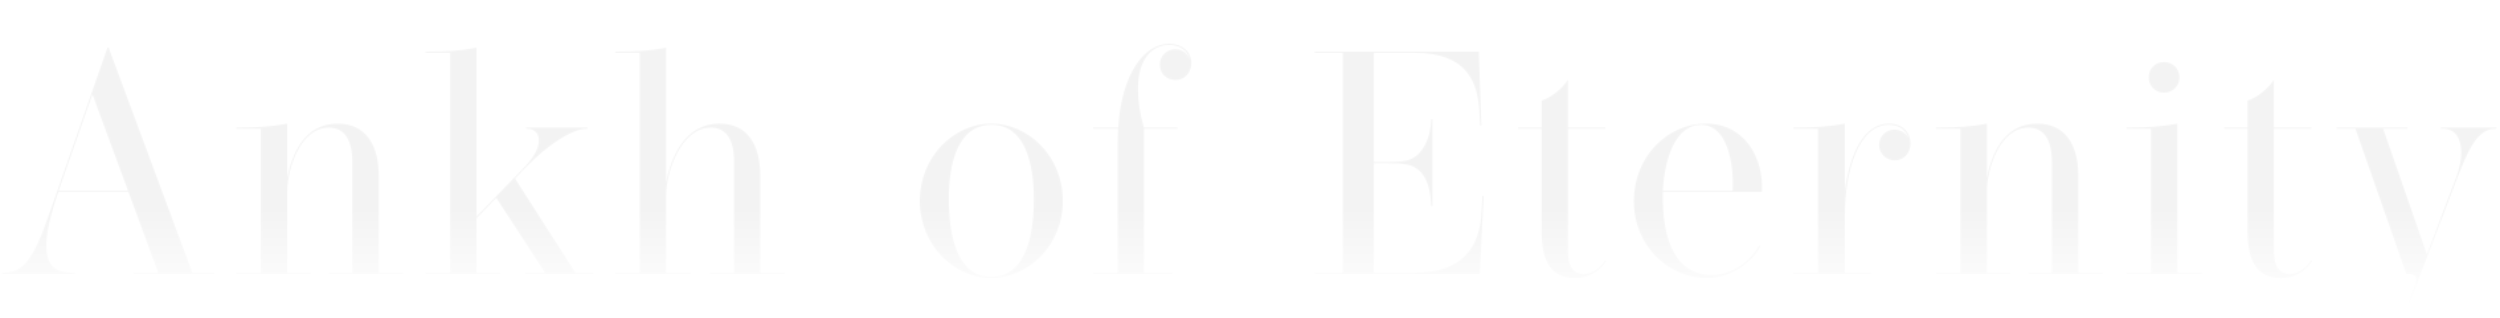 <svg width="1889" height="240" viewBox="0 0 1889 240" fill="none" xmlns="http://www.w3.org/2000/svg">
<mask id="mask0_16_4125" style="mask-type:alpha" maskUnits="userSpaceOnUse" x="1" y="33" width="1886" height="232">
<path opacity="0.05" d="M82.08 35.88L145.32 206.04H161.88V207H100.8V206.04H119.52L97.08 145.08H44.04C37.56 163.8 35.04 176.76 35.04 185.88C35.04 203.4 44.76 206.04 55.32 206.04H56.76V207H1.56V206.04H1.8C16.8 206.04 24.36 198.6 37.32 161.28L81.24 35.88H82.08ZM44.28 144.12H96.72L69.84 71.28L44.4 143.88C44.4 144 44.4 144 44.28 144.12ZM286.239 133.08V206.04H304.719V207H248.439V206.04H266.199V122.64C266.199 104.16 259.239 96.48 248.439 96.48C226.359 96.48 217.119 129 217.119 144.12V206.04H234.759V207H178.599V206.04H197.079V97.32H178.599V96.36C194.439 96.36 205.479 95.64 217.119 93.36V134.28C220.239 117.96 229.239 93.36 255.039 93.36C275.199 93.36 286.239 107.88 286.239 133.08ZM389.153 134.88L434.753 206.04H448.313V207H396.953V206.04H411.833L374.993 149.52L360.113 164.88V206.04H377.993V207H321.593V206.04H340.073V39.96H321.593V39C337.433 39 348.473 38.28 360.113 36V163.56L396.113 126.48C404.033 118.32 407.153 111.24 407.153 106.08C407.153 100.56 403.553 97.32 398.393 97.32H397.433V96.36H443.993V97.32H443.513C432.953 97.32 415.313 107.88 396.353 127.44L389.153 134.88ZM574.523 133.2V206.04H593.123V207H536.243V206.04H554.603V121.68C554.603 104.4 547.883 96.48 537.083 96.48C514.403 96.48 503.363 130.44 503.363 147.24V206.04H521.843V207H464.843V206.04H483.323V39.96H464.843V39C480.683 39 491.723 38.28 503.363 36V138C506.603 119.88 517.043 93.36 543.683 93.36C563.603 93.36 574.523 107.76 574.523 133.2ZM748.993 93.36C776.713 93.36 803.113 117.72 803.113 151.8C803.113 185.64 776.713 210.12 748.993 210.12C721.273 210.12 694.993 185.52 694.993 151.8C694.993 117.84 721.273 93.36 748.993 93.36ZM781.153 150.6C781.153 122.88 774.193 94.32 749.233 94.32C724.033 94.32 716.953 122.88 716.953 150.12C716.953 182.4 724.993 209.16 748.993 209.16C773.113 209.16 781.153 182.28 781.153 150.6ZM888.092 37.2C894.212 37.2 897.332 41.04 898.892 44.52C897.092 37.68 890.852 33.96 883.652 33.96C869.492 33.96 859.892 45.84 859.892 67.2C859.892 76.44 861.452 86.76 864.332 96.36H889.772V97.32H864.452V206.04H885.812V207H825.932V206.04H844.532V107.04C844.532 103.68 844.652 100.44 844.772 97.32H825.932V96.36H844.892C847.412 56.04 864.332 33 883.652 33C893.132 33 900.212 39 900.212 47.64C900.212 54.96 895.172 60.48 888.212 60.48C881.252 60.48 876.332 55.44 876.332 48.84C876.332 42.6 881.132 37.2 888.092 37.2ZM1119.49 159.96L1120.09 148.08H1121.05L1118.17 207H993.248V206.04H1014.61V39.96H993.248V39H1117.45L1119.37 95.04H1118.41L1117.81 84.36C1116.49 61.44 1107.97 39.96 1069.09 39.96H1038.13V122.4H1048.33C1054.33 122.4 1059.73 122.04 1063.09 121.2C1074.61 118.44 1080.97 104.64 1081.45 90H1082.41V155.76H1081.45C1080.73 137.16 1074.73 127.08 1063.69 124.44C1059.73 123.48 1054.45 123.36 1048.33 123.36H1038.13V206.04H1068.85C1106.29 206.04 1118.17 185.52 1119.49 159.96ZM1212.93 196.56L1213.65 197.16C1209.33 203.76 1201.89 210.12 1190.13 210.12C1172.73 210.12 1164.81 198.6 1164.81 174.84V97.32H1147.05V96.36H1164.81V75.96C1171.77 74.04 1180.89 66.48 1184.73 60.12V96.36H1213.05V97.32H1184.73V189.6C1184.73 202.44 1189.65 207 1196.73 207C1204.29 207 1210.05 201.12 1212.93 196.56ZM1329.44 185.4L1330.16 185.88C1322.72 199.56 1306.88 210.12 1289.12 210.12C1261.76 210.12 1234.52 186.72 1234.52 151.92C1234.52 118.08 1260.32 93.36 1288.76 93.36C1319 93.36 1332.8 120.12 1331.36 145.08H1256.48C1255.76 182.4 1266.44 207.72 1293.56 207.72C1308.8 207.72 1322.48 197.76 1329.44 185.4ZM1256.48 144.12H1309.16C1309.28 142.44 1309.28 140.64 1309.28 138.96C1309.28 117.72 1303.04 94.32 1285.28 94.32C1266.8 94.32 1257.92 118.08 1256.48 144.12ZM1443.6 108.36C1443.6 116.28 1437.96 121.2 1431.72 121.2C1425.48 121.2 1419.84 116.28 1419.84 109.56C1419.84 102.72 1425.36 97.92 1431.36 97.92C1435.92 97.92 1440.12 100.44 1442.16 104.4C1440.48 99.12 1435.8 94.32 1427.28 94.32C1403.52 94.32 1394.04 131.76 1394.04 161.28V206.04H1413.72V207H1355.16V206.04H1373.64V97.32H1355.16V96.36C1371.24 96.36 1382.28 95.64 1394.04 93.36V144.48C1397.28 117.36 1407.96 93.36 1427.28 93.36C1437.48 93.36 1443.6 99.96 1443.6 108.36ZM1570.43 133.08V206.04H1588.91V207H1532.63V206.04H1550.39V122.64C1550.39 104.16 1543.43 96.48 1532.63 96.48C1510.55 96.48 1501.31 129 1501.31 144.12V206.04H1518.95V207H1462.79V206.04H1481.27V97.32H1462.79V96.36C1478.63 96.36 1489.67 95.64 1501.31 93.36V134.28C1504.43 117.96 1513.43 93.36 1539.23 93.36C1559.39 93.36 1570.43 107.88 1570.43 133.08ZM1646.82 58.44C1646.82 65.16 1641.54 70.08 1635.18 70.08C1628.7 70.08 1623.54 65.16 1623.54 58.44C1623.54 51.72 1628.7 46.8 1635.18 46.8C1641.54 46.8 1646.82 51.72 1646.82 58.44ZM1645.26 93.36V206.04H1663.74V207H1606.74V206.04H1625.22V97.32H1606.74V96.36C1622.58 96.36 1633.5 95.64 1645.26 93.36ZM1746.36 196.56L1747.08 197.16C1742.76 203.76 1735.32 210.12 1723.56 210.12C1706.16 210.12 1698.24 198.6 1698.24 174.84V97.32H1680.48V96.36H1698.24V75.96C1705.2 74.04 1714.32 66.48 1718.16 60.12V96.36H1746.48V97.32H1718.16V189.6C1718.16 202.44 1723.08 207 1730.16 207C1737.72 207 1743.48 201.12 1746.36 196.56ZM1789.12 264.36C1778.32 264.36 1771 256.68 1771 247.08C1771 239.16 1775.56 233.04 1783.24 233.04C1790.08 233.04 1795 237.96 1795 244.68C1795 251.52 1790.2 256.44 1783.84 256.44C1776.88 256.44 1772.8 251.4 1771.96 246.48C1771.96 256.56 1779.16 263.4 1789.12 263.4C1802.44 263.4 1810.6 252.6 1817.8 233.76L1824.52 216.24C1825.12 214.68 1825.84 212.76 1825.84 211.2C1825.84 208.8 1824.4 207 1819.84 207H1818.16L1779.76 97.32H1765.48V96.36H1819.12V97.32H1800.76L1833.76 192.12L1855.84 134.16C1858.36 127.56 1859.68 120.96 1859.68 115.32C1859.68 104.88 1855.36 97.32 1846 97.32H1844.2V96.36H1886.32V97.32H1885.48C1872.16 97.32 1864.96 112.68 1855.48 137.64L1819 233.28C1811.44 253.08 1803.16 264.36 1789.12 264.36Z" fill="#6E3F08"/>
</mask>
<g mask="url(#mask0_16_4125)">
<rect y="-14" width="1888" height="248" fill="url(#paint0_linear_16_4125)"/>
</g>
<defs>
<linearGradient id="paint0_linear_16_4125" x1="944" y1="157.14" x2="944" y2="234" gradientUnits="userSpaceOnUse">
<stop/>
<stop offset="1" stop-opacity="0"/>
</linearGradient>
</defs>
</svg>
